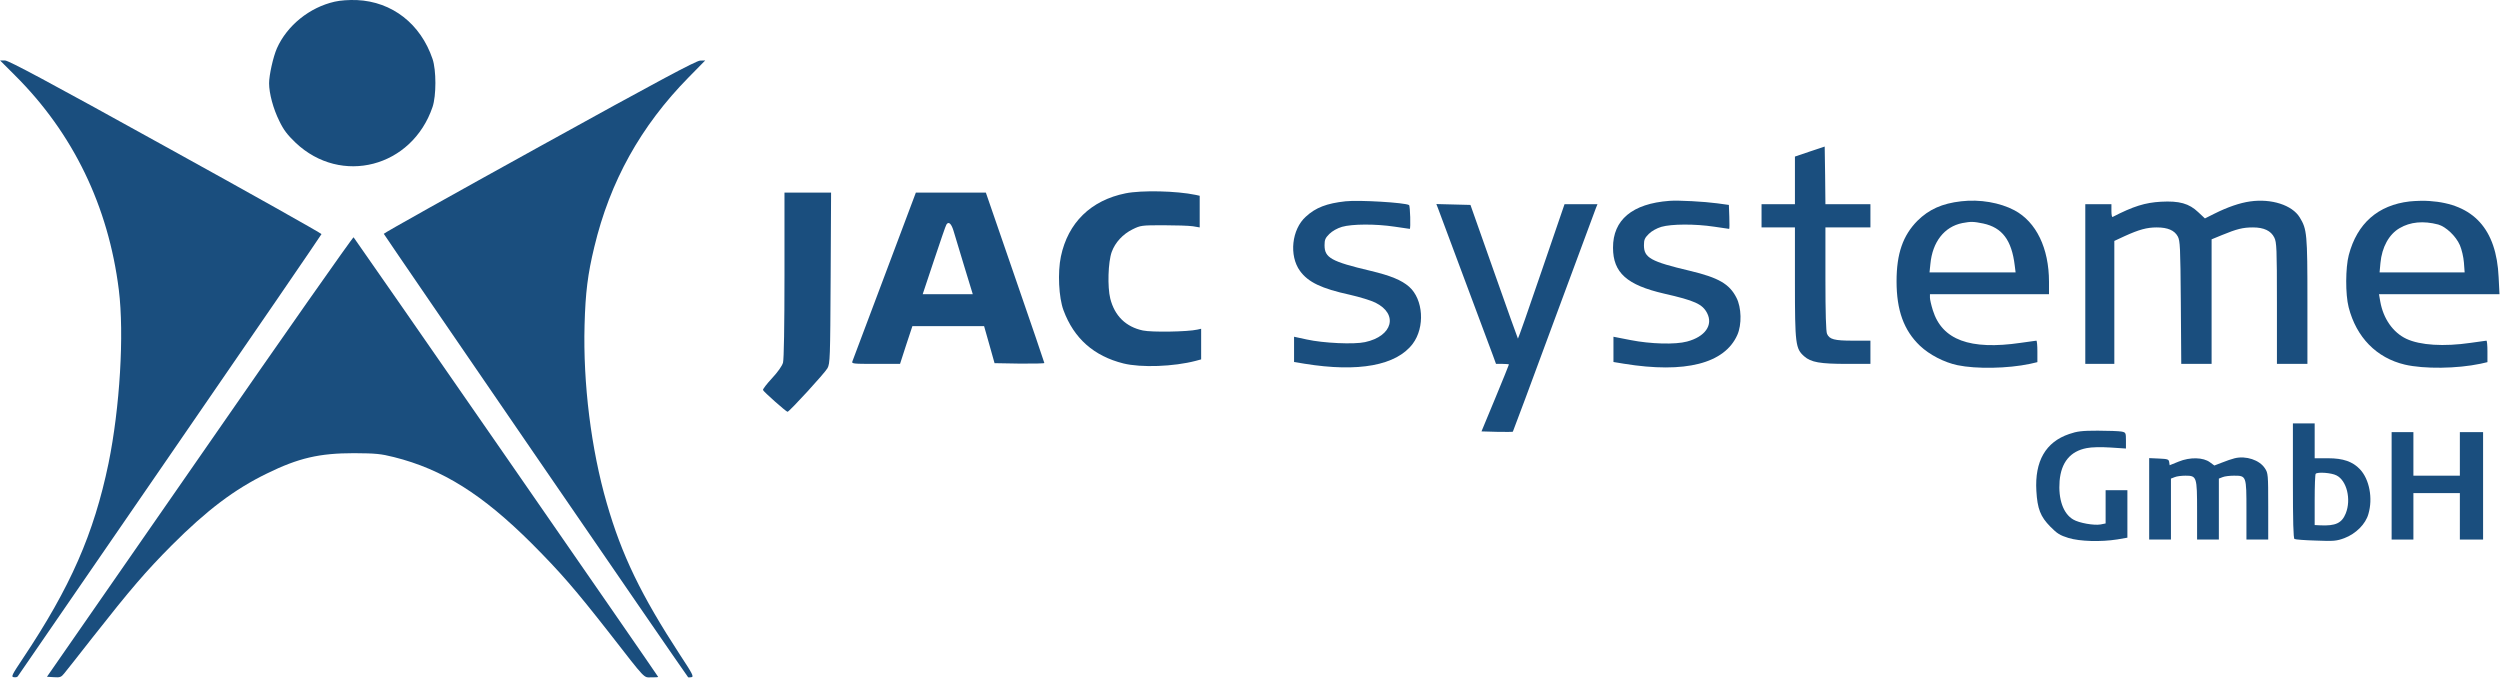 <?xml version="1.0" encoding="UTF-8" standalone="no"?>
<!DOCTYPE svg PUBLIC "-//W3C//DTD SVG 1.1//EN" "http://www.w3.org/Graphics/SVG/1.1/DTD/svg11.dtd">
<svg width="100%" height="100%" viewBox="0 0 1722 467" version="1.1" xmlns="http://www.w3.org/2000/svg" xmlns:xlink="http://www.w3.org/1999/xlink" xml:space="preserve" xmlns:serif="http://www.serif.com/" style="fill-rule:evenodd;clip-rule:evenodd;stroke-linejoin:round;stroke-miterlimit:2;">
    <g transform="matrix(0.1,0,0,-0.1,-1.65,468.649)">
        <path d="M2322,4675C2149,4636 1994,4511 1924,4354C1898,4295 1870,4169 1870,4113C1870,4043 1899,3936 1940,3854C1970,3791 1996,3758 2052,3704C2366,3406 2855,3534 2996,3950C3022,4027 3022,4203 2996,4280C2914,4522 2718,4675 2475,4686C2418,4688 2362,4684 2322,4675Z" style="fill:rgb(26,78,126);fill-rule:nonzero;"/>
        <path d="M119,4168C520,3769 763,3267 835,2690C873,2383 842,1877 764,1495C663,1009 502,642 174,151C98,37 92,25 111,22C123,20 135,22 139,28C142,33 614,718 1187,1551C1761,2384 2230,3069 2231,3074C2231,3079 1749,3350 1158,3676C338,4130 77,4269 51,4270L17,4270L119,4168Z" style="fill:rgb(26,78,126);fill-rule:nonzero;"/>
        <path d="M3733,3677C3143,3351 2660,3081 2660,3076C2660,3071 4706,89 4756,22C4757,20 4768,20 4779,22C4797,25 4788,43 4701,175C4431,589 4299,863 4196,1220C4088,1593 4032,2046 4043,2448C4049,2672 4065,2799 4110,2985C4218,3437 4430,3818 4759,4153L4874,4270L4839,4269C4813,4269 4549,4128 3733,3677Z" style="fill:rgb(26,78,126);fill-rule:nonzero;"/>
        <path d="M12483,3643L12380,3608L12380,3280L12150,3280L12150,3120L12380,3120L12380,2742C12380,2315 12384,2285 12444,2232C12491,2191 12552,2180 12740,2180L12900,2180L12900,2340L12780,2340C12651,2340 12618,2349 12601,2387C12594,2403 12590,2527 12590,2765L12590,3120L12900,3120L12900,3280L12590,3280L12588,3478L12585,3677L12483,3643Z" style="fill:rgb(26,78,126);fill-rule:nonzero;"/>
        <path d="M7770,3355C7531,3307 7373,3153 7324,2920C7301,2811 7309,2637 7342,2549C7414,2355 7551,2234 7755,2183C7876,2153 8101,2161 8253,2201L8290,2211L8290,2422L8263,2416C8197,2401 7950,2397 7889,2410C7771,2435 7694,2511 7664,2630C7644,2710 7649,2881 7674,2951C7698,3017 7751,3074 7818,3107C7873,3134 7880,3135 8030,3135C8115,3135 8206,3132 8233,3128L8280,3120L8280,3338L8253,3344C8119,3372 7881,3377 7770,3355Z" style="fill:rgb(26,78,126);fill-rule:nonzero;"/>
        <path d="M5420,2793C5420,2440 5416,2211 5410,2189C5404,2166 5374,2124 5334,2081C5298,2042 5270,2006 5272,2000C5275,1989 5432,1850 5441,1850C5453,1850 5698,2117 5716,2150C5734,2183 5735,2217 5738,2773L5741,3360L5420,3360L5420,2793Z" style="fill:rgb(26,78,126);fill-rule:nonzero;"/>
        <path d="M6110,2788C5992,2473 5892,2208 5888,2198C5881,2181 5891,2180 6048,2180L6216,2180L6258,2310L6301,2440L6795,2440L6831,2313L6867,2185L7038,2182C7133,2181 7210,2183 7210,2186C7210,2190 7119,2456 7008,2777L6807,3360L6325,3360L6110,2788ZM6584,3098C6593,3069 6626,2958 6658,2853L6717,2660L6372,2660L6450,2894C6493,3023 6531,3134 6535,3139C6550,3164 6569,3147 6584,3098Z" style="fill:rgb(26,78,126);fill-rule:nonzero;"/>
        <path d="M9285,3300C9156,3286 9079,3257 9011,3194C8914,3107 8894,2926 8971,2820C9027,2743 9118,2699 9315,2656C9381,2641 9460,2617 9490,2602C9650,2523 9610,2371 9419,2330C9343,2313 9131,2323 9018,2348L8930,2367L8930,2193L9003,2181C9374,2121 9634,2169 9747,2318C9833,2432 9821,2625 9722,2712C9670,2757 9595,2788 9457,2821C9186,2885 9140,2911 9140,2997C9140,3035 9145,3047 9173,3075C9193,3095 9227,3114 9260,3124C9329,3144 9492,3145 9624,3125C9679,3117 9725,3110 9727,3110C9734,3110 9730,3269 9722,3274C9695,3291 9378,3310 9285,3300Z" style="fill:rgb(26,78,126);fill-rule:nonzero;"/>
        <path d="M11515,3303C11260,3284 11126,3172 11127,2980C11127,2808 11223,2723 11479,2664C11690,2616 11743,2592 11775,2530C11818,2447 11761,2367 11637,2334C11556,2312 11385,2317 11248,2344L11130,2367L11130,2193L11203,2181C11624,2113 11895,2182 11983,2379C12015,2450 12012,2569 11977,2636C11929,2731 11853,2774 11657,2821C11386,2885 11340,2911 11340,2997C11340,3035 11345,3047 11373,3075C11393,3095 11427,3114 11460,3124C11529,3144 11692,3145 11824,3125C11879,3117 11925,3110 11927,3110C11929,3110 11930,3147 11928,3193L11925,3275L11845,3286C11756,3298 11577,3308 11515,3303Z" style="fill:rgb(26,78,126);fill-rule:nonzero;"/>
        <path d="M13525,3300C13393,3285 13303,3244 13224,3166C13124,3065 13080,2940 13080,2749C13080,2549 13130,2411 13241,2305C13306,2243 13409,2190 13500,2171C13629,2144 13846,2148 13998,2180L14050,2192L14050,2266C14050,2307 14047,2340 14043,2340C14038,2340 13990,2333 13935,2325C13585,2274 13394,2345 13330,2549C13319,2584 13310,2623 13310,2636L13310,2660L14130,2660L14130,2745C14130,2977 14042,3158 13892,3238C13792,3291 13654,3315 13525,3300ZM13677,3147C13808,3119 13873,3032 13894,2858L13900,2810L13307,2810L13313,2868C13327,3020 13409,3125 13533,3150C13593,3161 13608,3161 13677,3147Z" style="fill:rgb(26,78,126);fill-rule:nonzero;"/>
        <path d="M15515,3299C15444,3289 15360,3260 15270,3215L15204,3182L15158,3225C15095,3285 15028,3304 14901,3297C14793,3291 14711,3266 14568,3192C14563,3190 14560,3209 14560,3234L14560,3280L14380,3280L14380,2180L14580,2180L14580,3027L14651,3060C14750,3105 14804,3120 14872,3120C14948,3120 14994,3100 15017,3058C15033,3028 15035,2988 15038,2603L15041,2180L15250,2180L15250,3038L15323,3068C15423,3109 15465,3120 15535,3120C15610,3120 15659,3097 15682,3050C15698,3018 15700,2975 15700,2598L15700,2180L15910,2180L15910,2613C15910,3077 15907,3107 15857,3189C15805,3274 15662,3320 15515,3299Z" style="fill:rgb(26,78,126);fill-rule:nonzero;"/>
        <path d="M16614,3299C16396,3274 16252,3147 16195,2930C16172,2843 16171,2659 16194,2570C16247,2363 16386,2221 16581,2175C16714,2144 16941,2147 17102,2181L17150,2192L17150,2266C17150,2307 17147,2340 17143,2340C17138,2340 17090,2333 17035,2325C16850,2298 16686,2308 16591,2353C16500,2396 16433,2491 16412,2608L16403,2660L17233,2660L17227,2778C17212,3109 17054,3282 16750,3302C16714,3305 16653,3303 16614,3299ZM16811,3140C16864,3125 16933,3060 16960,2998C16973,2968 16985,2916 16988,2878L16993,2810L16407,2810L16413,2875C16423,2984 16472,3073 16545,3115C16618,3158 16708,3167 16811,3140Z" style="fill:rgb(26,78,126);fill-rule:nonzero;"/>
        <path d="M9921,3253C9927,3238 10010,3016 10105,2760C10200,2504 10288,2269 10300,2238L10321,2180L10366,2180C10390,2180 10410,2178 10410,2176C10410,2174 10368,2069 10316,1944L10221,1715L10327,1712C10385,1711 10434,1711 10437,1713C10439,1715 10566,2056 10719,2471C10873,2886 11003,3237 11009,3253L11020,3280L10793,3280L10634,2816C10547,2560 10474,2353 10472,2354C10470,2356 10396,2564 10307,2816L10145,3275L10027,3278L9910,3281L9921,3253Z" style="fill:rgb(26,78,126);fill-rule:nonzero;"/>
        <path d="M1393,1542L340,25L388,22C429,19 438,22 458,47C471,62 558,173 652,293C917,630 1021,751 1200,931C1442,1173 1631,1316 1855,1425C2073,1532 2216,1565 2455,1565C2604,1564 2638,1561 2730,1538C3065,1454 3339,1282 3681,941C3878,743 3977,629 4215,325C4471,-4 4448,21 4503,21C4529,20 4550,22 4550,24C4550,29 2463,3041 2452,3052C2448,3056 1971,2377 1393,1542Z" style="fill:rgb(26,78,126);fill-rule:nonzero;"/>
        <path d="M15810,1376C15810,1093 15813,979 15821,974C15828,970 15894,965 15969,963C16092,958 16111,960 16165,980C16244,1010 16311,1077 16330,1146C16362,1254 16337,1385 16272,1454C16222,1507 16156,1530 16053,1530L15960,1530L15960,1770L15810,1770L15810,1376ZM16110,1412C16181,1377 16213,1247 16174,1150C16147,1083 16104,1063 15998,1068L15960,1070L15960,1243C15960,1339 15963,1420 15967,1423C15980,1437 16076,1430 16110,1412Z" style="fill:rgb(26,78,126);fill-rule:nonzero;"/>
        <path d="M14269,1697C14107,1642 14031,1510 14043,1305C14050,1182 14071,1128 14139,1059C14186,1011 14206,999 14264,981C14343,957 14487,953 14601,971L14670,983L14670,1310L14520,1310L14520,1081L14485,1074C14440,1066 14337,1084 14297,1108C14228,1148 14193,1248 14203,1374C14214,1502 14277,1579 14390,1600C14423,1607 14489,1608 14553,1604L14660,1597L14660,1652C14660,1706 14659,1708 14629,1714C14612,1717 14538,1720 14466,1720C14357,1720 14324,1716 14269,1697Z" style="fill:rgb(26,78,126);fill-rule:nonzero;"/>
        <path d="M16490,1710L16490,970L16640,970L16640,1290L16960,1290L16960,970L17120,970L17120,1710L16960,1710L16960,1410L16640,1410L16640,1710L16490,1710Z" style="fill:rgb(26,78,126);fill-rule:nonzero;"/>
        <path d="M15409,1530C15389,1525 15350,1512 15321,1500L15269,1480L15239,1502C15193,1537 15101,1539 15023,1507L14961,1482L14958,1503C14955,1523 14948,1525 14888,1528L14820,1531L14820,970L14970,970L14970,1390L14996,1400C15010,1406 15043,1410 15070,1410C15148,1410 15150,1403 15150,1168L15150,970L15300,970L15300,1390L15326,1400C15340,1406 15375,1410 15404,1410C15490,1410 15490,1409 15490,1172L15490,970L15640,970L15640,1199C15640,1419 15639,1428 15617,1461C15580,1518 15487,1549 15409,1530Z" style="fill:rgb(26,78,126);fill-rule:nonzero;"/>
    </g>
</svg>

